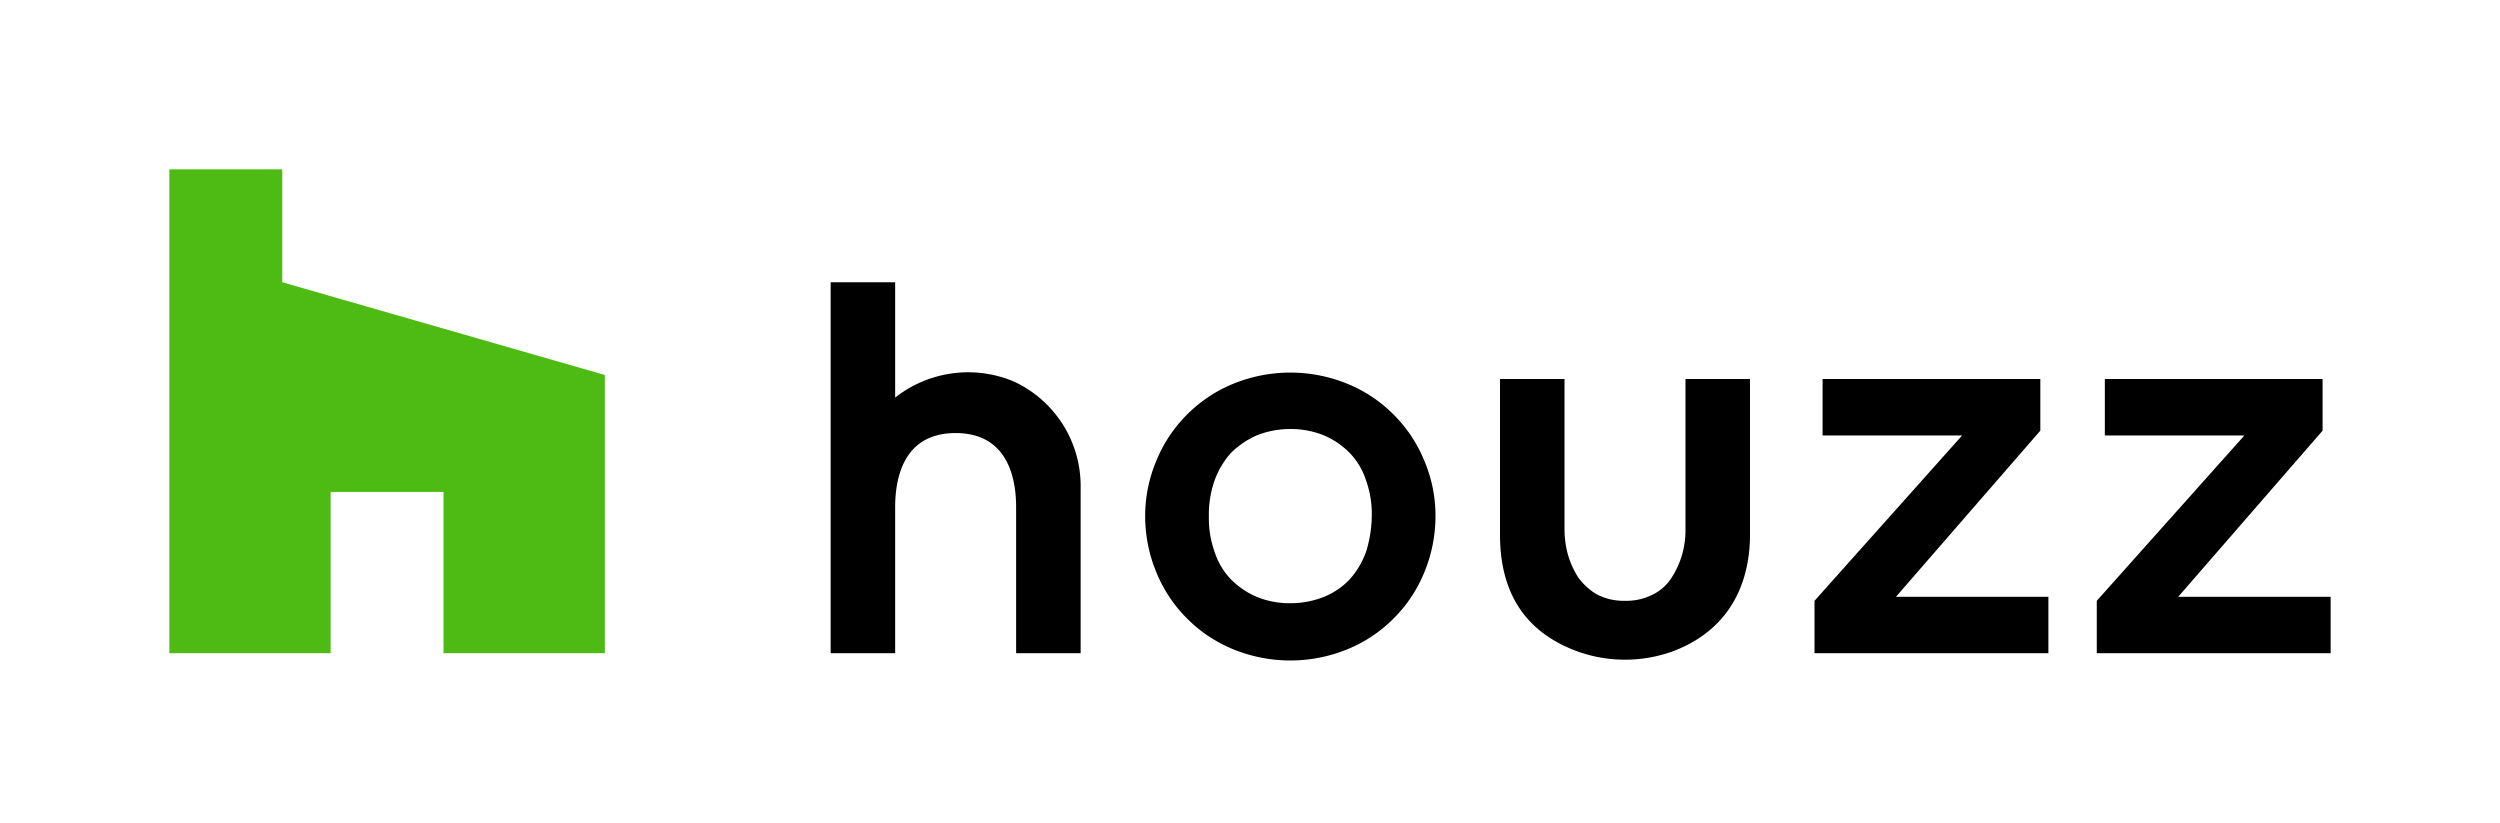 <svg xmlns="http://www.w3.org/2000/svg" xmlns:xlink="http://www.w3.org/1999/xlink" width="248" height="81.6" viewBox="0 0 248 81.6">
  <defs>
    <clipPath id="clip-path">
      <path id="Path_9441" data-name="Path 9441" d="M0,0H248V-81.6H0Z" fill="none"/>
    </clipPath>
    <clipPath id="clip-path-2">
      <rect id="Rectangle_559" data-name="Rectangle 559" width="65535" height="65535" transform="translate(-32768 -32767)" fill="none"/>
    </clipPath>
  </defs>
  <g id="Group_1573" data-name="Group 1573" transform="translate(0 81.6)">
    <g id="Group_1572" data-name="Group 1572" clip-path="url(#clip-path)">
      <g id="Group_1571" data-name="Group 1571" style="isolation: isolate">
        <g id="Group_1570" data-name="Group 1570">
          <g id="Group_1569" data-name="Group 1569" clip-path="url(#clip-path-2)">
            <g id="Group_1563" data-name="Group 1563" transform="translate(138.24 -40.48)">
              <path id="Path_9435" data-name="Path 9435" d="M0,0A13.809,13.809,0,0,0-4.56-3.04a14.979,14.979,0,0,0-5.68-1.12,14.979,14.979,0,0,0-5.68,1.12A13.809,13.809,0,0,0-20.48,0a13.809,13.809,0,0,0-3.04,4.56,14.176,14.176,0,0,0-1.12,5.52,14.575,14.575,0,0,0,1.12,5.6,13.809,13.809,0,0,0,3.04,4.56,13.809,13.809,0,0,0,4.56,3.04,14.979,14.979,0,0,0,5.68,1.12,14.979,14.979,0,0,0,5.68-1.12A13.809,13.809,0,0,0,0,20.24a13.809,13.809,0,0,0,3.04-4.56,14.575,14.575,0,0,0,1.12-5.6A13.884,13.884,0,0,0,3.04,4.56,13.809,13.809,0,0,0,0,0M-2.72,13.6a8.424,8.424,0,0,1-1.6,2.72,7.31,7.31,0,0,1-2.56,1.76,8.978,8.978,0,0,1-3.36.64,8.674,8.674,0,0,1-3.36-.64,8.124,8.124,0,0,1-2.56-1.76,7.012,7.012,0,0,1-1.6-2.72,9.854,9.854,0,0,1-.56-3.52,10.153,10.153,0,0,1,.56-3.52,8.424,8.424,0,0,1,1.6-2.72A8.55,8.55,0,0,1-13.6,2.08a8.978,8.978,0,0,1,3.36-.64,8.674,8.674,0,0,1,3.36.64A8.124,8.124,0,0,1-4.32,3.84a7.012,7.012,0,0,1,1.6,2.72,9.854,9.854,0,0,1,.56,3.52,12.47,12.47,0,0,1-.56,3.52"/>
            </g>
            <g id="Group_1564" data-name="Group 1564" transform="translate(100.56 -43.76)">
              <path id="Path_9436" data-name="Path 9436" d="M0,0A11.7,11.7,0,0,0-11.76,1.6V-9.84h-6.4v36.8h6.4V12.48c0-2.72.72-7.36,6-7.36,4.88,0,6,4,6,7.36V26.96h6.4V10.48A11.42,11.42,0,0,0,0,0"/>
            </g>
            <g id="Group_1565" data-name="Group 1565" transform="translate(180 -21.6)">
              <path id="Path_9437" data-name="Path 9437" d="M0,0V4.8H23.2V-.8H8.08L22.4-17.28V-22.4H.8v5.6H14.64L0-.4"/>
            </g>
            <g id="Group_1566" data-name="Group 1566" transform="translate(208 -21.6)">
              <path id="Path_9438" data-name="Path 9438" d="M0,0V4.8H23.2V-.8H8.08L22.4-17.28V-22.4H.8v5.6H14.64L0-.4"/>
            </g>
            <g id="Group_1567" data-name="Group 1567" transform="translate(167.2 -44)">
              <path id="Path_9439" data-name="Path 9439" d="M0,0V14.88a8.8,8.8,0,0,1-.32,2.48,8.606,8.606,0,0,1-1.04,2.32A4.662,4.662,0,0,1-3.2,21.36,5.8,5.8,0,0,1-6,22a5.8,5.8,0,0,1-2.8-.64,6.167,6.167,0,0,1-1.84-1.68,8.606,8.606,0,0,1-1.04-2.32A9.591,9.591,0,0,1-12,14.88V0h-6.4V15.44c0,5.76,2.48,9.6,7.52,11.52A13.911,13.911,0,0,0-6,27.84a13.911,13.911,0,0,0,4.88-.88c6.16-2.4,7.52-7.6,7.52-11.52V0Z"/>
            </g>
            <g id="Group_1568" data-name="Group 1568" transform="translate(44 -16.8)">
              <path id="Path_9440" data-name="Path 9440" d="M0,0H16V-27.6l-32-9.2V-48H-27.2V0h16V-16H0Z" fill="#4dbb14"/>
            </g>
          </g>
        </g>
      </g>
    </g>
  </g>
</svg>
